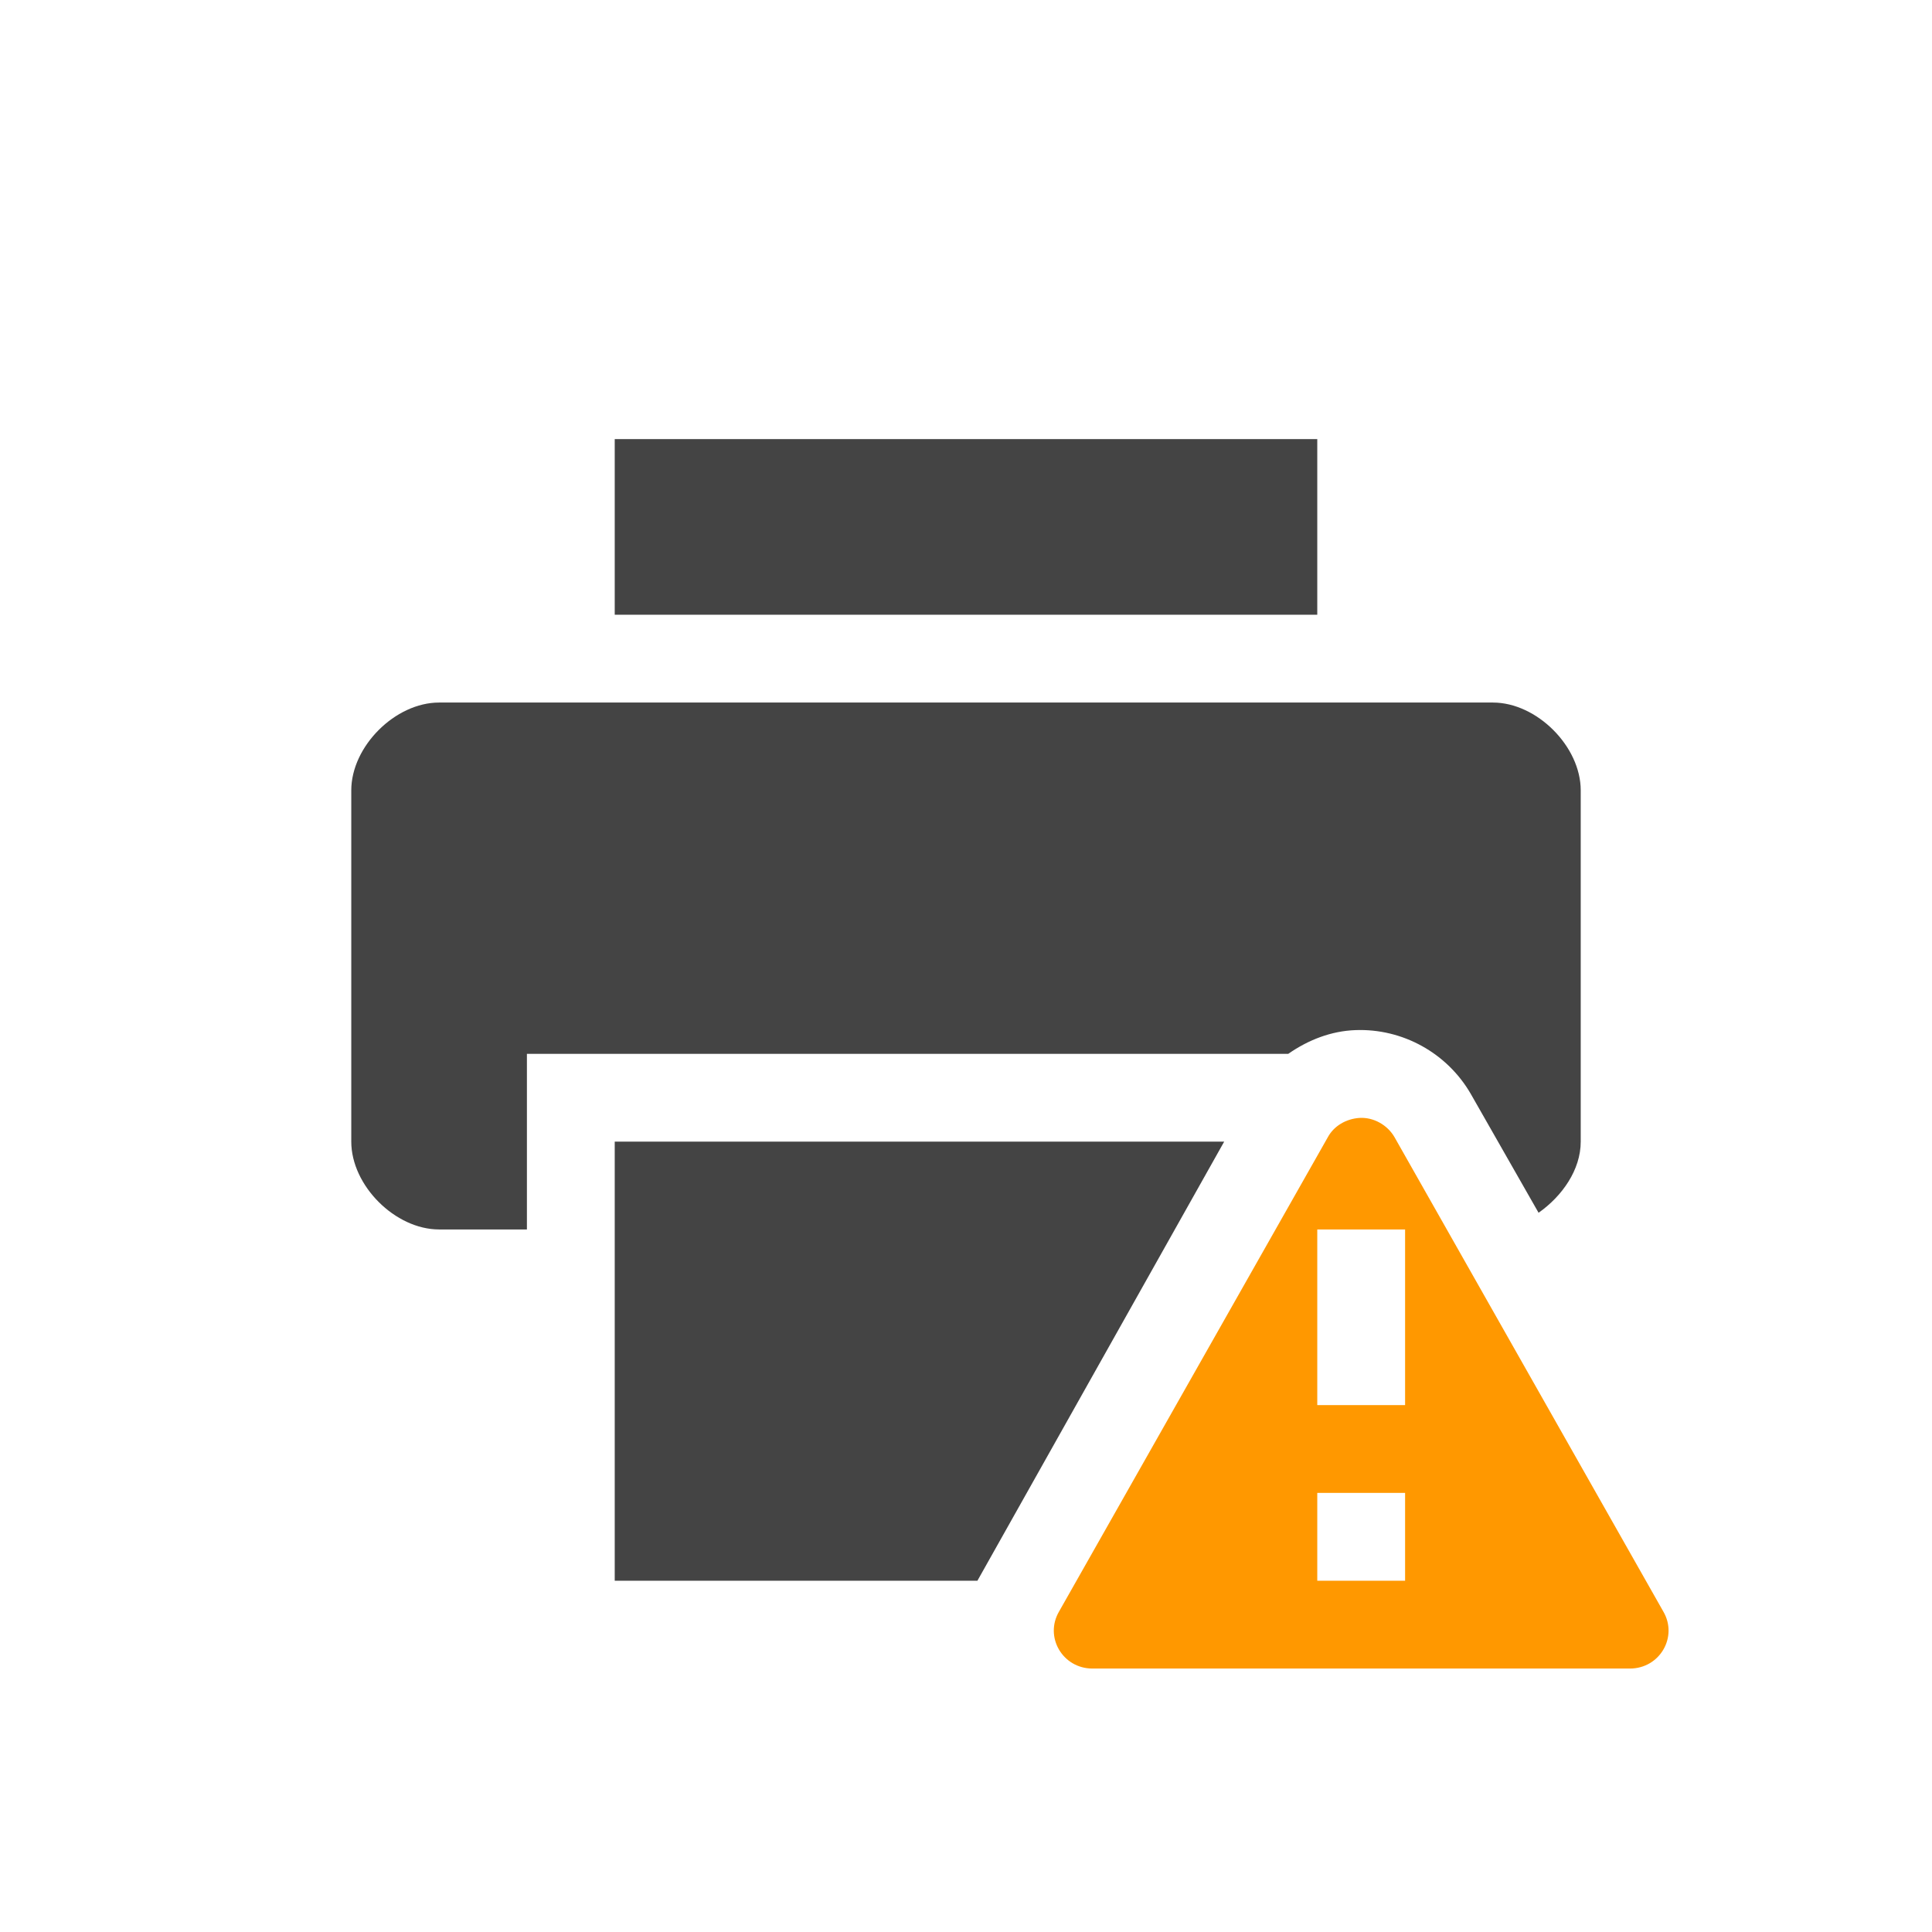 <svg xmlns="http://www.w3.org/2000/svg" width="22" height="22" version="1.1">
 <defs>
  <style id="current-color-scheme" type="text/css">
   .ColorScheme-Text { color:#444444; } .ColorScheme-Highlight { color:#4285f4; } .ColorScheme-NeutralText { color:#ff9800; } .ColorScheme-PositiveText { color:#4caf50; } .ColorScheme-NegativeText { color:#f44336; }
  </style>
 </defs>
 <path style="fill:currentColor" class="ColorScheme-NeutralText warning" d="m 15.48,12.73 c -0.15,0.01 -0.29,0.09 -0.36,0.22 l -3.06,5.4 C 11.89,18.64 12.1,19 12.44,19 h 6.12 c 0.34,0 0.55,-0.36 0.38,-0.65 l -3.06,-5.4 C 15.8,12.81 15.64,12.72 15.48,12.73 Z M 15,14 h 1 v 2 h -1 z m 0,3 h 1 v 1 h -1 z"/>
 <path style="fill:currentColor" class="ColorScheme-Text" d="m 7,5 v 2 h 8 V 5 Z m 9.75,7.46 0.77,1.35 C 17.79,13.62 18,13.32 18,13 V 9 C 18,8.5 17.5,8 17,8 H 5 C 4.5,8 4,8.5 4,9 v 4 c 0,0.5 0.5,1 1,1 h 1 v -2 h 8.67 c 0.23,-0.16 0.49,-0.26 0.765,-0.27 0.535,-0.02 1.045,0.26 1.315,0.73 z M 13.94,13 H 7 v 5 h 4.13 z"/>
</svg>
